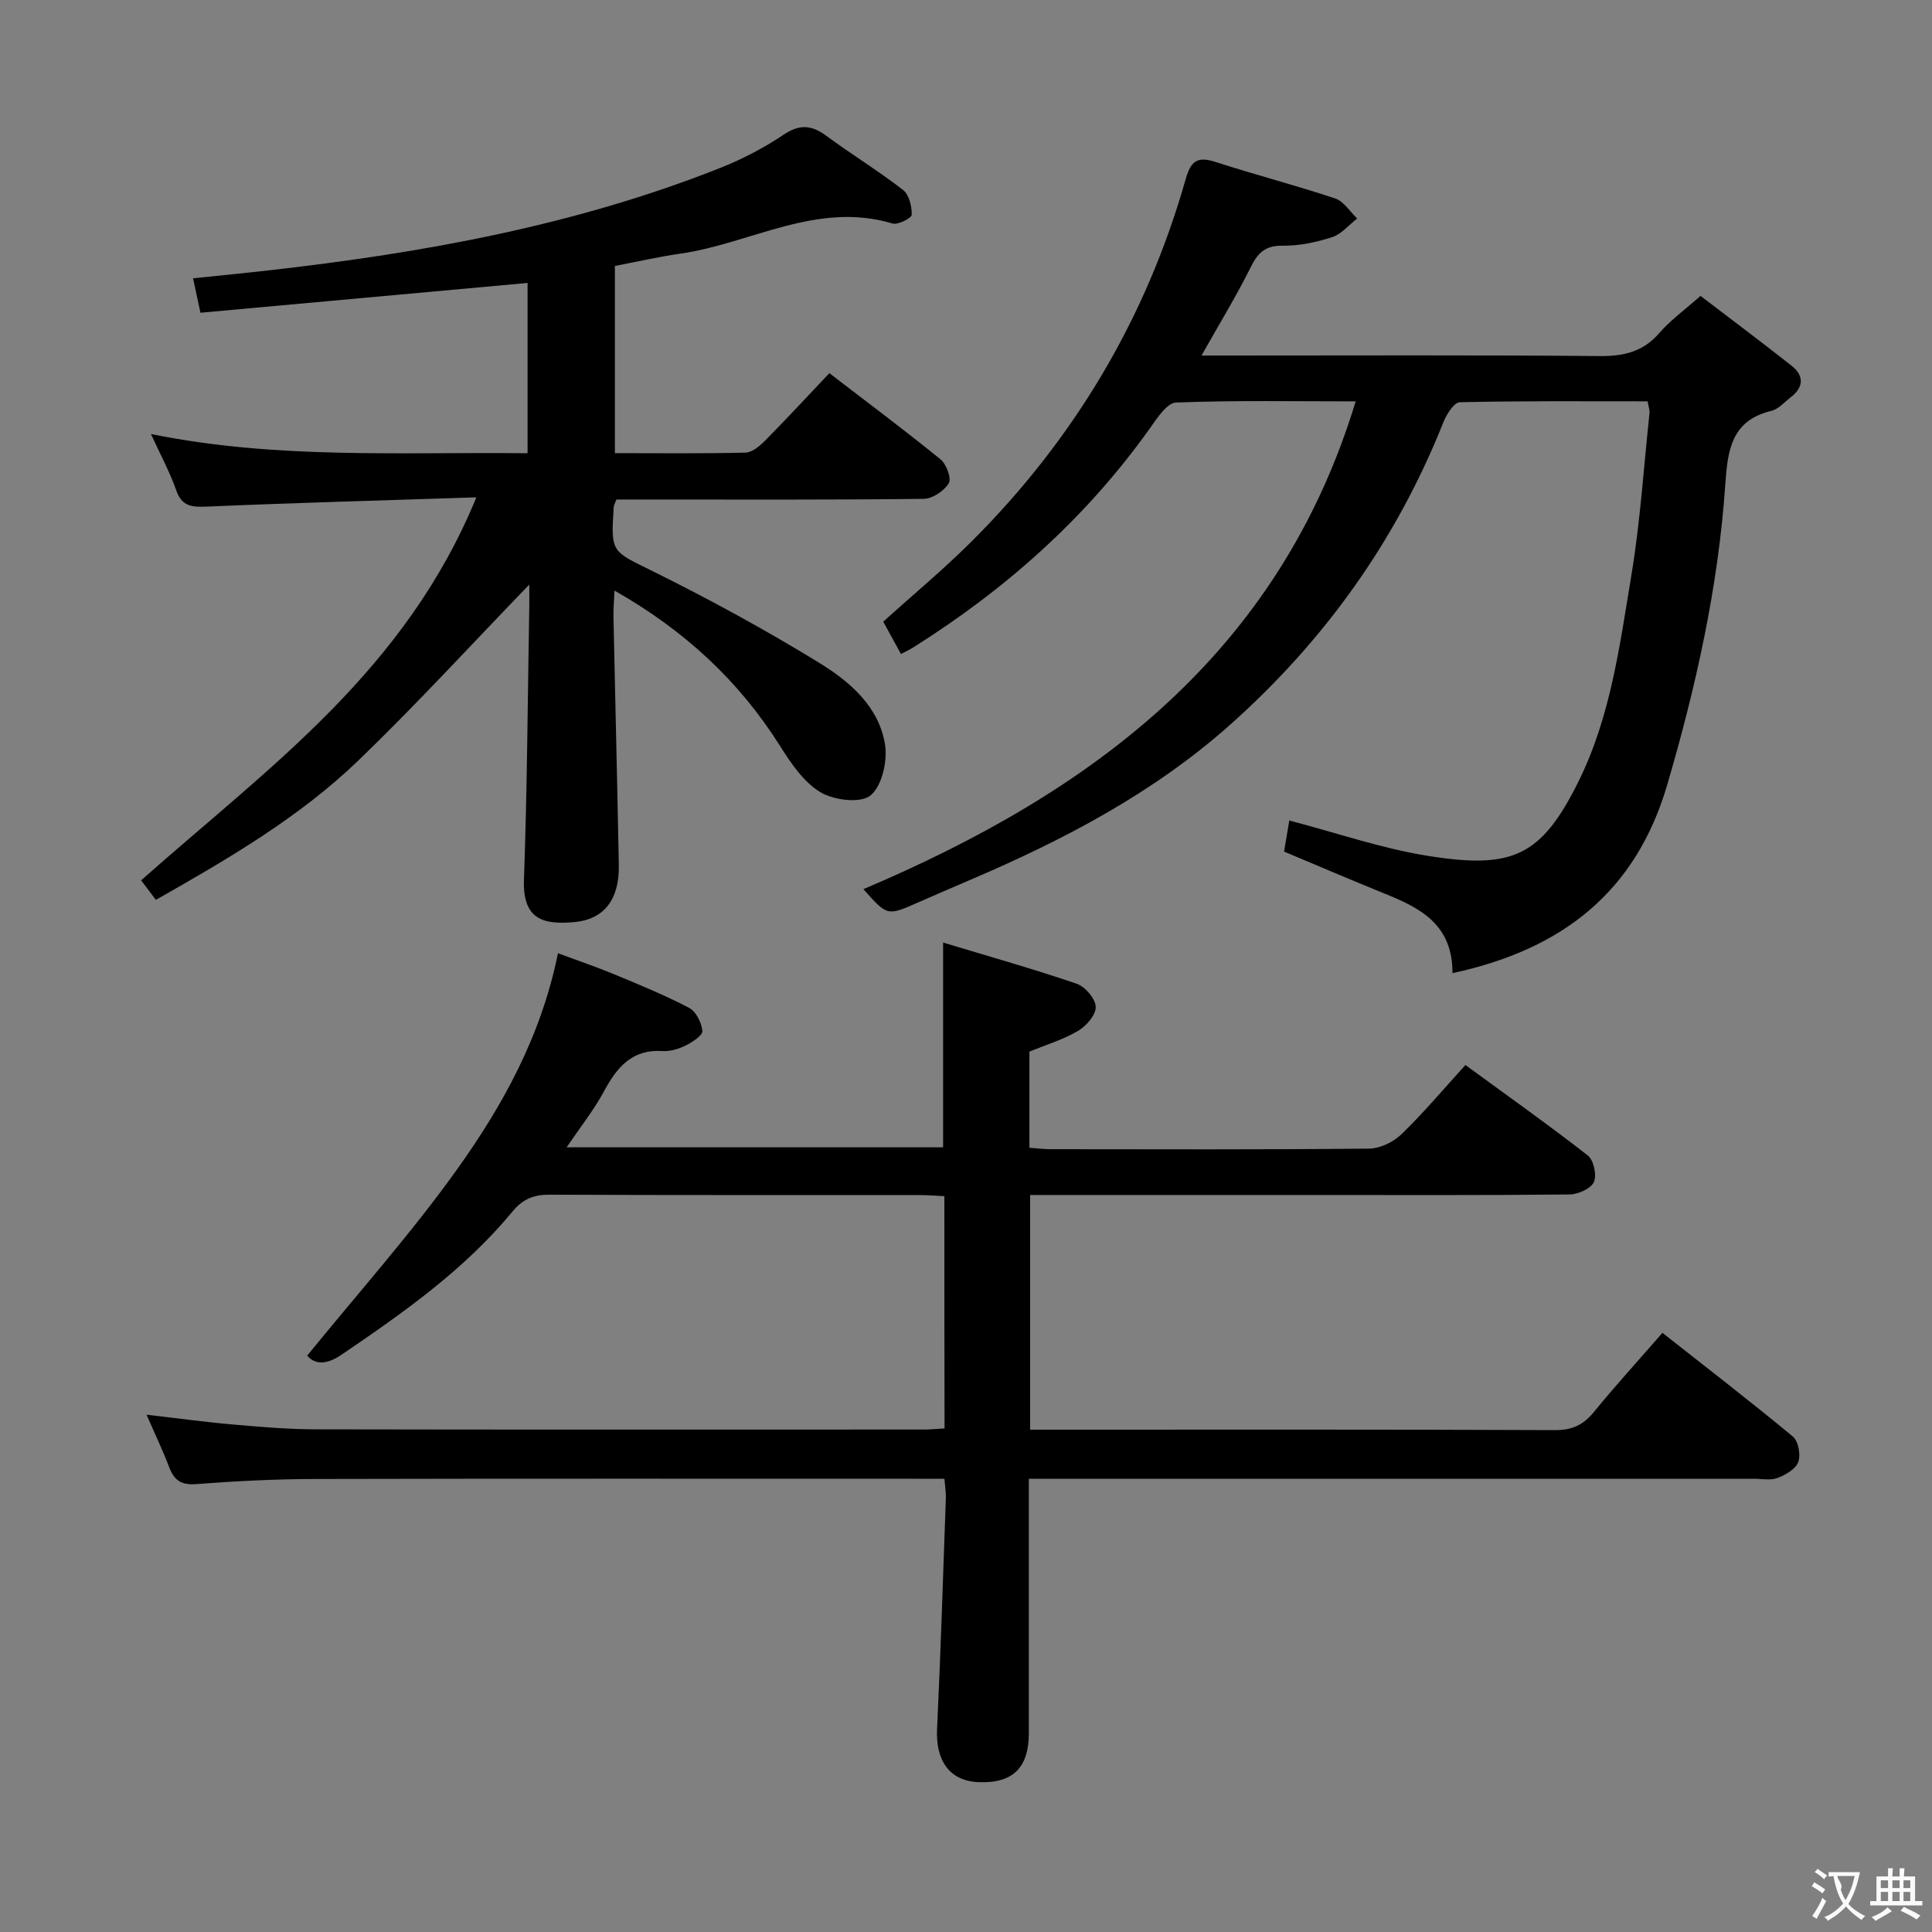 <svg enable-background="new 0 0 400 400" viewBox="0 0 400 400" xmlns="http://www.w3.org/2000/svg"><rect x="0" y="0" width="400" height="400" fill="#808080" stroke="none"/><g fill="#010000"><path d="m195.52 247.65c-2.01-.09-3.64-.23-5.27-.23-25.5-.01-50.99.04-76.49-.07-3.28-.01-5.52.89-7.66 3.49-9.97 12.08-22.64 20.98-35.47 29.69-3.02 2.05-5.42 2.02-7.03.14 10.51-12.94 21.48-25.21 31-38.52 9.46-13.24 17.42-27.55 20.92-44.79 4.16 1.54 8 2.84 11.73 4.39 5.21 2.17 10.46 4.31 15.45 6.93 1.42.75 2.56 3.07 2.72 4.77.08.91-2.06 2.32-3.44 3-1.44.72-3.21 1.26-4.79 1.16-6.31-.41-9.42 3.3-12.1 8.27-2.11 3.91-4.92 7.44-7.77 11.66h77.94c0-13.89 0-27.6 0-42.39 9.38 2.83 18.6 5.43 27.65 8.52 1.76.6 3.89 3.1 3.95 4.79.06 1.65-1.96 3.97-3.67 4.98-3.08 1.81-6.6 2.87-10.06 4.28v19.91c1.48.11 2.9.29 4.33.3 22 .02 44 .1 65.99-.12 2.28-.02 5.04-1.37 6.72-2.99 4.53-4.38 8.6-9.23 13.23-14.32 8.61 6.3 17.12 12.32 25.34 18.73 1.22.95 1.9 4.1 1.25 5.51-.64 1.38-3.28 2.54-5.06 2.56-17.33.19-34.66.11-51.99.11-18 0-36 0-53.99 0-1.8 0-3.6 0-5.67 0v48.59h5.16c34.5 0 68.99-.06 103.49.09 3.53.02 5.85-1.05 8.03-3.71 4.41-5.4 9.11-10.55 14.23-16.43 9.16 7.21 18.21 14.19 27 21.47 1.14.94 1.66 3.78 1.13 5.25-.53 1.46-2.61 2.69-4.28 3.32-1.46.56-3.29.17-4.96.17-47.83 0-95.65 0-143.48 0-1.97 0-3.94 0-6.59 0v7.18c0 15.16.01 30.33 0 45.49-.01 7.19-3.32 10.41-10.37 10.15-5.95-.22-8.95-4.35-8.63-11 .75-15.94 1.25-31.89 1.82-47.84.04-1.12-.16-2.25-.3-3.98-2.01 0-3.79 0-5.56 0-41.66 0-83.32-.05-124.98.05-8.14.02-16.3.44-24.42 1.06-3.13.24-4.54-.86-5.56-3.55-1.29-3.39-2.86-6.67-4.67-10.82 6.54.75 12.33 1.55 18.13 2.05 5.63.49 11.28.97 16.92.98 41.99.08 83.99.05 125.98.04 1.3 0 2.6-.14 4.19-.23-.04-15.95-.04-31.72-.04-48.09z"/><path d="m98.62 102.97c-19.42.64-37.53 1.13-55.63 1.91-3.16.14-5.31.08-6.52-3.41-1.3-3.73-3.22-7.24-5.22-11.61 26.21 5.31 51.95 3.68 77.98 3.98 0-12.04 0-23.62 0-35.26-22.61 2.06-45.16 4.11-67.73 6.17-.6-2.79-.97-4.55-1.53-7.13 5.42-.57 10.76-1.08 16.09-1.69 31.75-3.61 63.05-9.28 92.92-21.11 4.61-1.82 9.11-4.15 13.22-6.91 3.34-2.25 5.82-2.05 8.88.21 5.22 3.85 10.77 7.24 15.89 11.21 1.25.97 1.83 3.4 1.79 5.13-.02.68-2.84 2.15-3.96 1.82-15.68-4.7-29.37 4.17-44.03 6.25-4.42.63-8.78 1.64-13.46 2.53v38.76c9.12 0 18.07.11 27.02-.11 1.38-.03 2.95-1.35 4.05-2.46 4.44-4.49 8.72-9.12 13.33-13.99 8.14 6.25 15.71 11.9 23.03 17.86 1.21.99 2.29 3.94 1.69 4.93-.96 1.59-3.37 3.21-5.18 3.23-19.33.23-38.66.14-57.98.14-1.96 0-3.92 0-5.65 0-.34.91-.53 1.21-.55 1.52-.65 9.63-.39 9.12 8.11 13.34 11.72 5.81 23.25 12.09 34.4 18.93 6.33 3.88 12.43 9.08 13.66 16.99.53 3.41-.66 8.59-3.04 10.51-2.06 1.66-7.6.97-10.37-.71-3.47-2.1-6.09-6.01-8.36-9.6-8.53-13.52-19.83-23.94-34.24-32.12-.1 2.24-.26 3.82-.22 5.4.36 17.13.79 34.26 1.11 51.39.14 7.14-3.02 11.32-9.32 11.85-6.02.51-10.62-.31-10.32-8.79.67-18.8.77-37.61 1.1-56.42.03-1.76 0-3.52 0-4.68-11.79 12.2-23.2 24.67-35.34 36.38-12.27 11.83-26.97 20.38-41.97 28.9-1.25-1.66-2.33-3.09-3.05-4.05 13.31-11.8 27.13-22.76 39.39-35.25 12.15-12.41 22.76-26.32 30.01-44.04z"/><path d="m300.72 201.48c.04-10.16-6.77-13.53-14.12-16.5-6.76-2.73-13.46-5.62-20.75-8.67.32-1.87.69-4.05 1.09-6.43 9.9 2.58 19.2 5.82 28.77 7.33 17.37 2.76 23.35.15 31.03-15.27 6.7-13.45 8.6-28.24 11.01-42.78 1.84-11.11 2.57-22.41 3.76-33.63.07-.62-.19-1.27-.39-2.44-13.02 0-25.96-.11-38.89.19-1.18.03-2.74 2.5-3.39 4.13-9.72 24.44-24.61 45.25-44.19 62.67-15.83 14.09-34.37 23.8-53.73 32.07-3.67 1.57-7.34 3.15-10.99 4.76-6.24 2.74-6.23 2.75-11.17-2.82 47.2-20.03 85.98-48.55 101.92-100.99-12.7 0-24.96-.23-37.19.24-1.87.07-3.91 3.2-5.37 5.27-13.22 18.6-29.91 33.41-49.15 45.5-.68.43-1.42.76-2.44 1.29-1.29-2.35-2.46-4.49-3.66-6.69 6.18-5.59 12.46-10.8 18.22-16.54 21.26-21.19 36.21-46.21 44.4-75.11 1.11-3.92 2.55-4.7 6.26-3.5 8.19 2.65 16.54 4.81 24.71 7.54 1.77.59 3.03 2.72 4.53 4.14-1.72 1.33-3.26 3.24-5.21 3.87-3.28 1.06-6.83 1.81-10.26 1.76-3.66-.05-5.14 1.56-6.63 4.56-2.94 5.91-6.4 11.56-10.13 18.18h5.94c25.49 0 50.99-.12 76.48.11 5.01.04 8.99-.87 12.36-4.77 2.26-2.61 5.14-4.68 8.53-7.69 6.27 4.79 12.61 9.53 18.82 14.43 2.64 2.08 2.6 4.45-.14 6.56-1.31 1.01-2.56 2.48-4.05 2.83-8.43 2.01-9.02 8.47-9.51 15.42-1.47 21.11-6.05 41.63-11.99 61.92-6.48 22.14-21.59 34.13-44.48 39.06z"/></g><path d="m377.9 391.2c-.2.3-.4.5-.6.8-.7-.6-1.4-1-2.2-1.5.2-.3.4-.5.5-.8.6.4 1.4.8 2.3 1.5zm-1.8 6.1c-.2-.2-.5-.4-.9-.6.4-.6.8-1.2 1.2-1.9s.7-1.3.9-1.9c.3.3.5.5.8.7-.7 1.3-1.4 2.6-2 3.7zm2.2-9c-.3.3-.5.5-.6.8-.6-.6-1.3-1.1-2-1.5.3-.3.5-.5.6-.7.6.5 1.3.9 2 1.4zm.3.2v-.9h2 4.5c-.3 1.3-.6 2.5-1 3.6s-.9 2.1-1.4 3c.4.5 1 1 1.6 1.4s1.2.8 1.9 1.1c-.3.2-.5.4-.8.8-.4-.3-1-.7-1.6-1.2s-1.2-1.1-1.6-1.6c-.5.6-1.1 1.1-1.7 1.6s-1.4.9-2.1 1.4c-.1-.3-.3-.5-.7-.8.6-.2 1.2-.5 1.9-1s1.4-1.1 2-1.8c-.5-.8-.9-1.6-1.2-2.5s-.6-2-.8-3.2c-.4.1-.7.1-1 .1zm2.5 2.7c.3 1 .7 1.7 1 2.2.3-.5.6-1.1 1-2s.6-1.9.9-3h-3.2-.4c.1.9 1.3 1.8.7 2.8z" fill="#fbfafa"/><path d="m396.5 388.5v1.5 3.6h1.5v.9c-.4 0-1 0-1.7 0h-7.9c-.5 0-.9 0-1.2 0v-.9h1.3v-3.5c0-.7 0-1.2 0-1.6h2.4c0-.8 0-1.4 0-1.7h1c0 .3-.1.8-.1 1.7h1.5c0-.8 0-1.4 0-1.7h1c0 .3-.1.9-.1 1.7zm-8.2 9.2c-.2-.3-.5-.5-.8-.8.8-.3 1.4-.6 1.9-.9s1-.7 1.4-1.1c.3.3.6.5.9.8-1.6 1-2.8 1.6-3.4 2zm2.6-6.8v-1.6h-1.5v1.6zm0 2.7v-1.9h-1.5v1.9zm2.4-2.7v-1.6h-1.5v1.6zm0 2.7v-1.9h-1.5v1.9zm.2 2 .7-.8c.4.2.9.5 1.6.8s1.3.7 1.8 1c-.3.3-.5.5-.8.8-.4-.3-1.5-1-3.3-1.8zm2-4.7v-1.6h-1.4v1.6zm0 2.7v-1.9h-1.4v1.9z" fill="#fbfafa"/></svg>